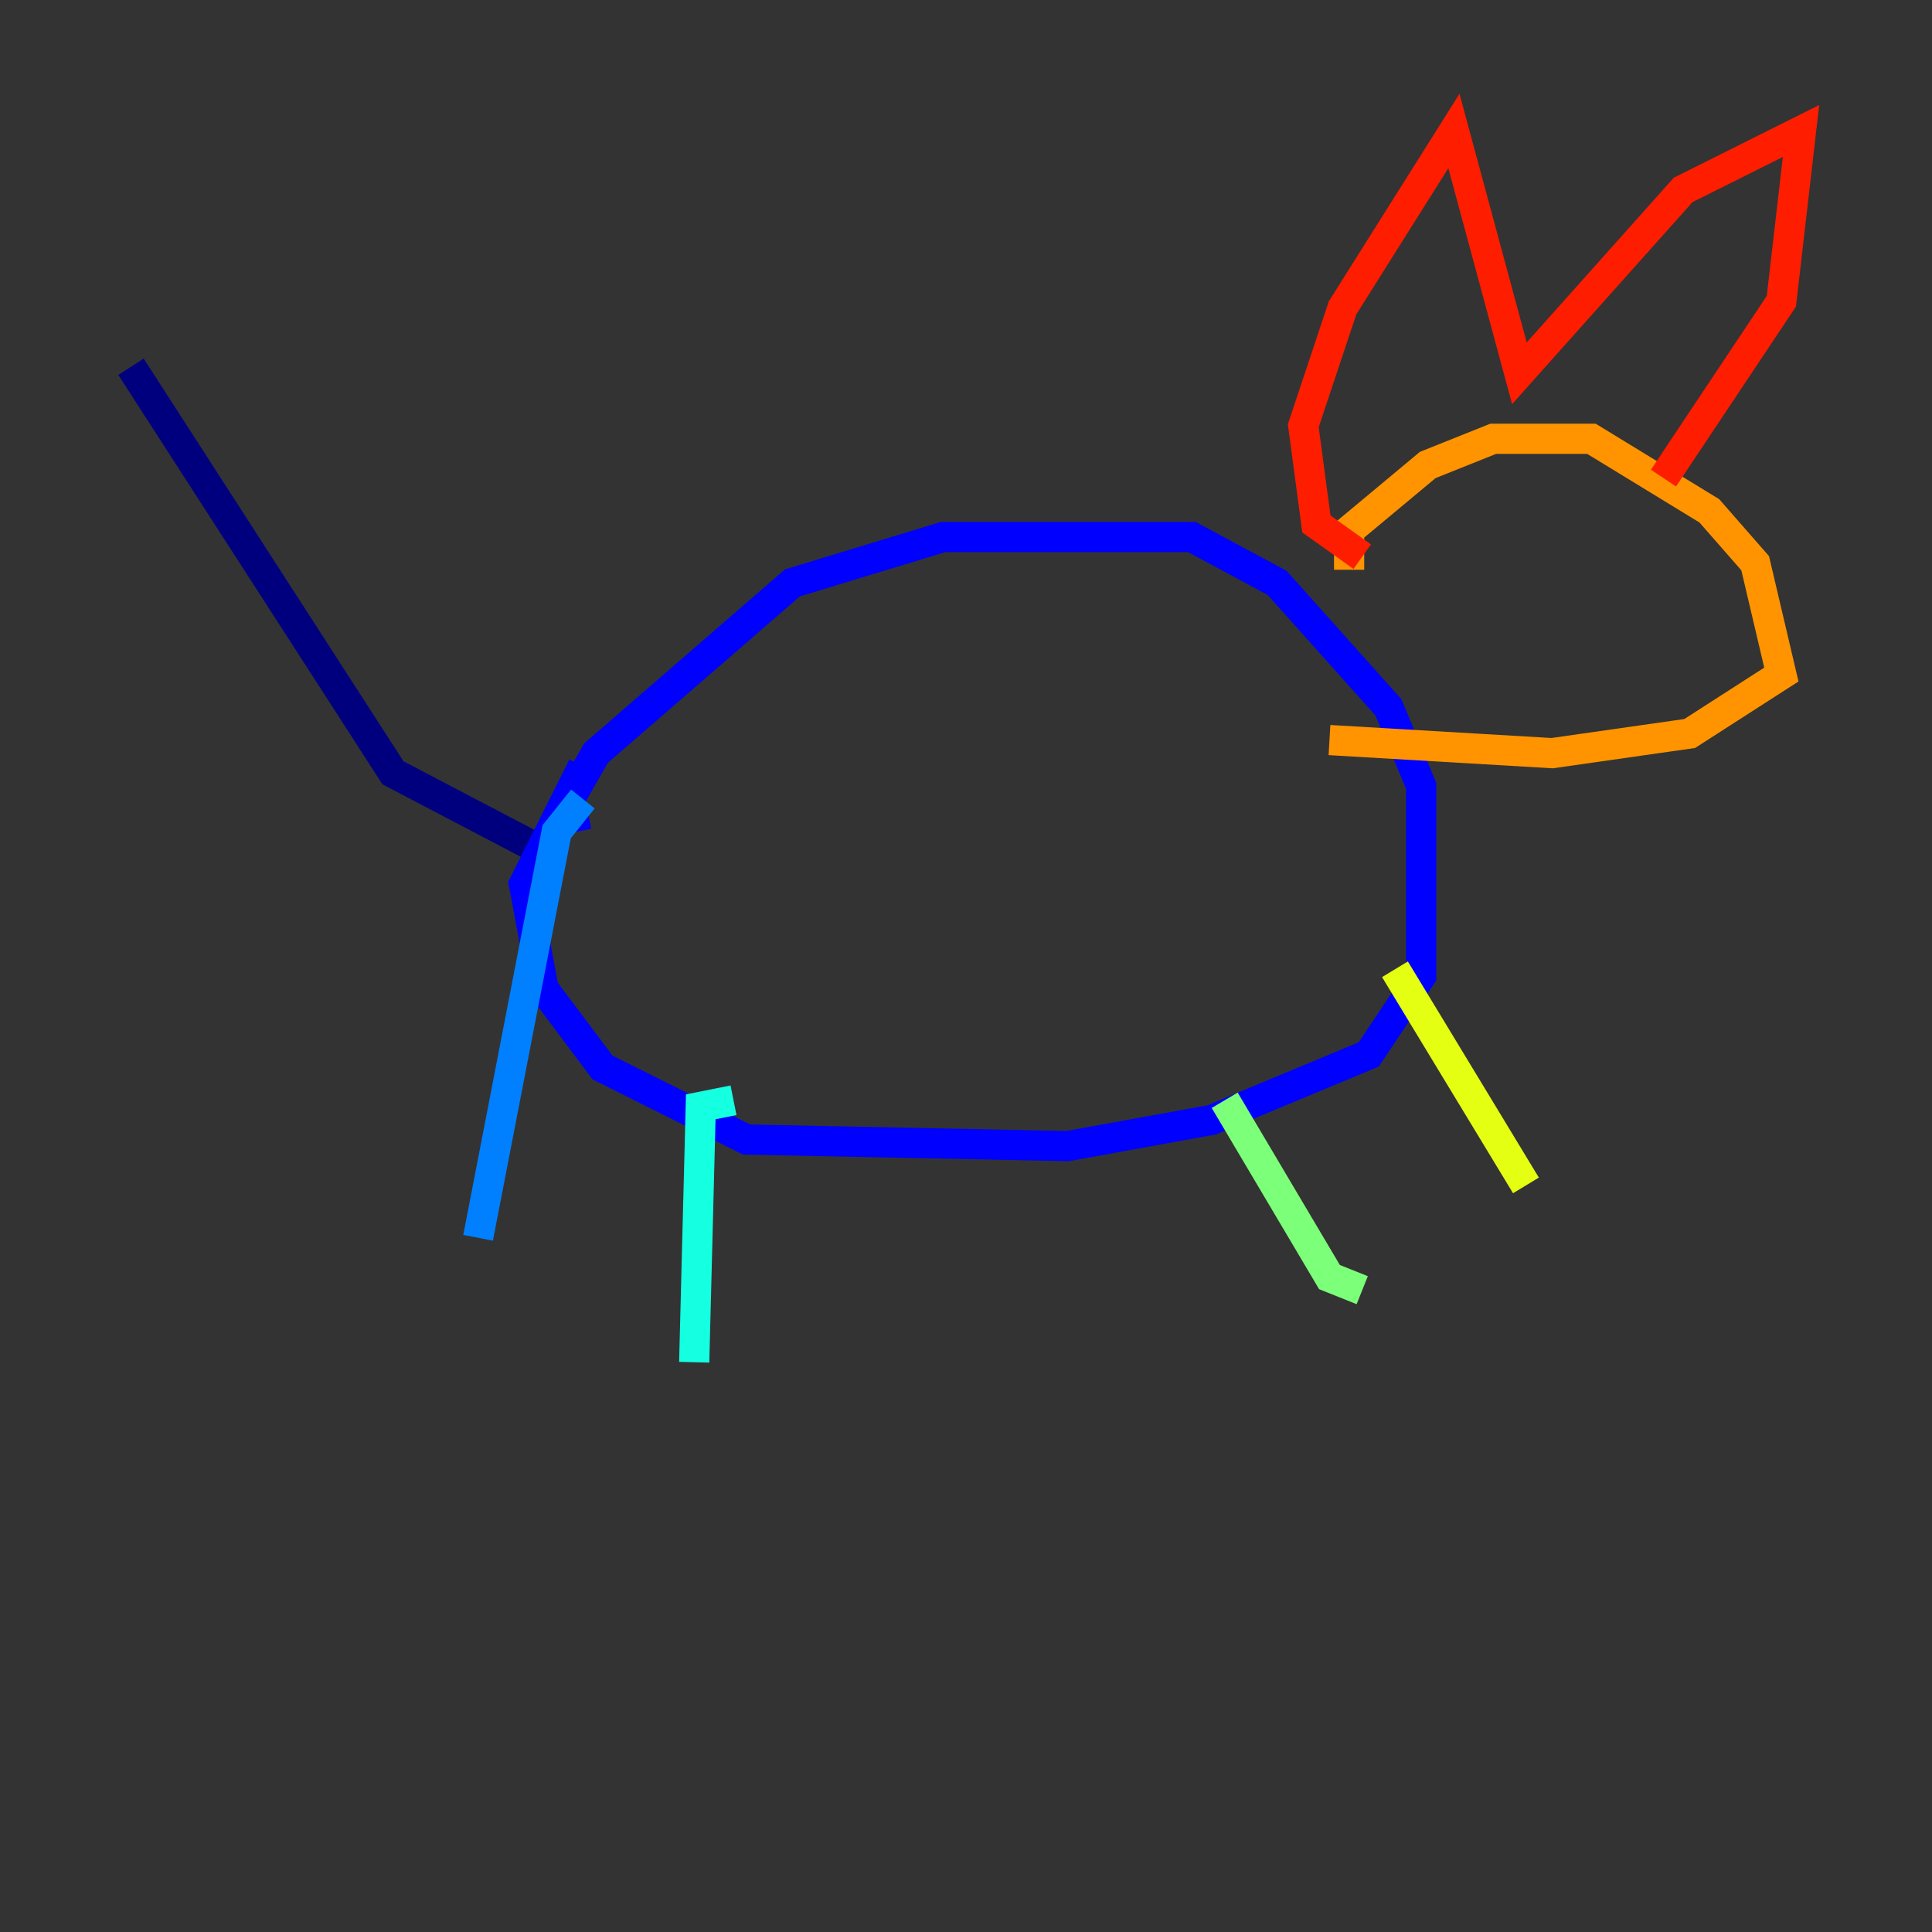 <?xml version="1.0" encoding="utf-8" ?>
<svg baseProfile="tiny" height="128" version="1.2" viewBox="0,0,128,128" width="128" xmlns="http://www.w3.org/2000/svg" xmlns:ev="http://www.w3.org/2001/xml-events" xmlns:xlink="http://www.w3.org/1999/xlink"><rect x="0" y="0" width="128" height="128" fill="#333333" stroke="none"/><defs /><polyline fill="none" points="35.146,55.973 26.034,51.2 8.678,24.298" stroke="#00007f" stroke-width="2" /><polyline fill="none" points="38.183,55.105 37.749,52.936 39.485,49.898 52.502,38.617 62.481,35.58 78.969,35.58 84.61,38.617 91.986,46.861 94.156,52.068 94.156,64.651 90.685,69.858 80.271,74.197 70.725,75.932 49.464,75.498 39.919,70.725 36.014,65.519 34.712,58.576 38.617,50.766" stroke="#0000ff" stroke-width="2" /><polyline fill="none" points="38.617,52.936 36.881,55.105 31.675,82.007" stroke="#0080ff" stroke-width="2" /><polyline fill="none" points="48.597,72.895 46.427,73.329 45.993,90.251" stroke="#15ffe1" stroke-width="2" /><polyline fill="none" points="81.139,72.895 88.081,84.61 90.251,85.478" stroke="#7cff79" stroke-width="2" /><polyline fill="none" points="92.42,64.217 101.098,78.536" stroke="#e4ff12" stroke-width="2" /><polyline fill="none" points="89.383,37.749 89.383,35.146 94.59,30.807 98.929,29.071 105.437,29.071 113.248,33.844 116.285,37.315 118.02,44.691 111.946,48.597 102.834,49.898 88.081,49.031" stroke="#ff9400" stroke-width="2" /><polyline fill="none" points="90.251,36.881 87.214,34.712 86.346,28.203 88.949,20.393 96.325,8.678 100.664,24.732 111.512,12.583 119.322,8.678 118.02,19.959 110.21,31.675" stroke="#ff1d00" stroke-width="2" /><polyline fill="none" points="106.305,39.919 106.305,39.919" stroke="#7f0000" stroke-width="2" /></svg>